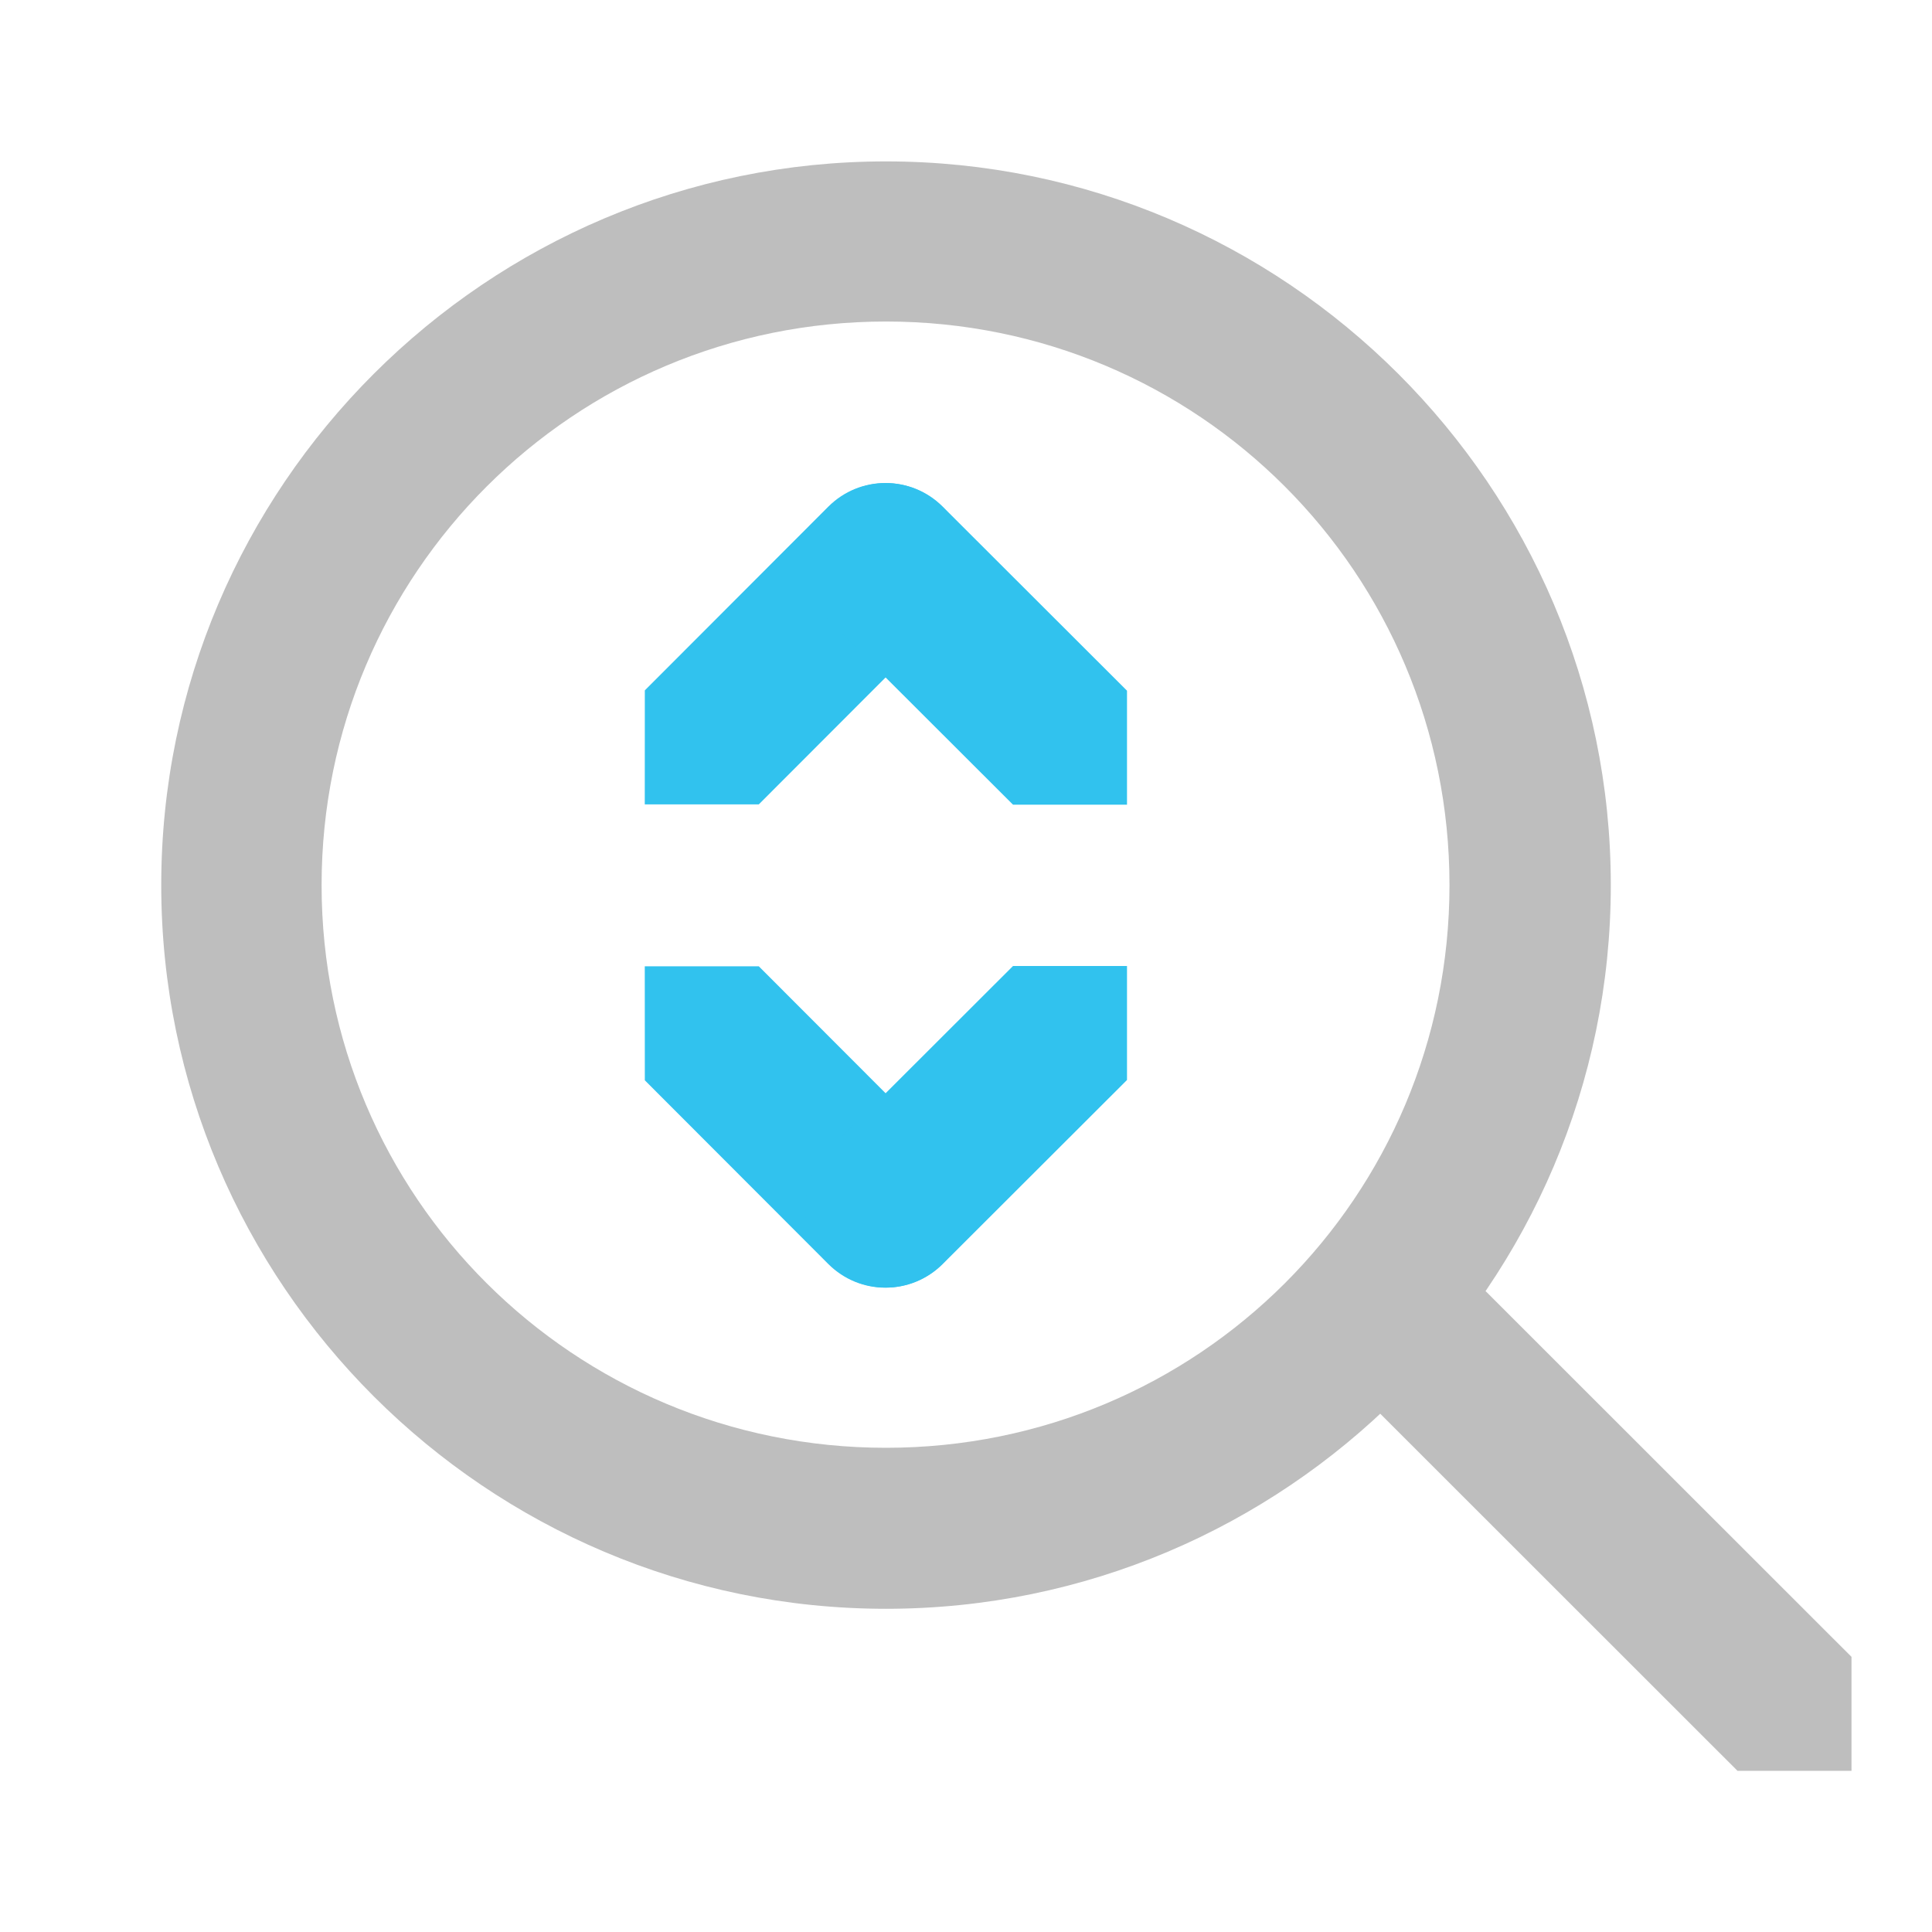 <?xml version="1.0" encoding="UTF-8" standalone="no"?>
<!-- Created with Inkscape (http://www.inkscape.org/) -->
<svg
   xmlns:svg="http://www.w3.org/2000/svg"
   xmlns="http://www.w3.org/2000/svg"
   version="1.0"
   width="24"
   height="24"
   id="svg7384">
  <defs
     id="defs7386" />
  <g
     transform="translate(459,-207)"
     id="layer3" />
  <g
     transform="translate(459,-207)"
     id="layer5" />
  <g
     transform="translate(459,-207)"
     id="layer7" />
  <g
     transform="translate(459,-207)"
     id="layer2" />
  <g
     transform="translate(459,-207)"
     id="layer8" />
  <g
     transform="translate(459,-1159.362)"
     id="layer1" />
  <g
     transform="translate(459,-207)"
     id="layer4" />
  <g
     transform="translate(459,-207)"
     id="layer9" />
  <g
     transform="translate(459,-207)"
     id="layer6">
    <rect
       width="24"
       height="24"
       x="435"
       y="207"
       transform="scale(-1,1)"
       id="rect7496"
       style="opacity:0;fill:#ffffff;fill-opacity:1;stroke:none;display:inline" />
    <path
       d="M -438.99,217.995 C -438.99,222.949 -443.033,226.985 -447.994,226.985 C -452.954,226.985 -456.997,222.949 -456.997,217.995 C -456.997,213.042 -452.954,209.005 -447.994,209.005 C -443.033,209.005 -438.99,213.042 -438.99,217.995 z M -440.994,217.995 C -440.994,214.123 -444.116,210.994 -447.994,210.994 C -451.871,210.994 -455.005,214.123 -455.005,217.995 C -455.005,221.867 -451.871,224.985 -447.994,224.985 C -444.116,224.985 -440.994,221.867 -440.994,217.995 z"
       id="path3049-4"
       style="fill:#bebebe;fill-opacity:1;stroke:none;stroke-width:5.745;stroke-linecap:round;stroke-miterlimit:4;stroke-dasharray:none;stroke-dashoffset:0;stroke-opacity:1;display:inline" />
    <g
       transform="translate(-1036,-83.09)"
       id="g7580"
       style="fill:#31c2ee;fill-opacity:1;display:inline">
      <g
         transform="translate(577,290.09)"
         id="g3710"
         style="fill:#31c2ee;fill-opacity:1">
        <path
           d="M -12.731,-1.402 C -12.731,-1.402 -11.73,-0.4 -11.73,-0.4 L -11.728,2.825 C -11.728,3.38 -12.175,3.827 -12.73,3.827 C -13.285,3.827 -13.731,3.38 -13.731,2.825 L -13.733,-0.4 C -13.733,-0.4 -12.731,-1.402 -12.731,-1.402 z"
           transform="matrix(-0.707,-0.707,0.707,-0.707,0,0)"
           id="rect3664-9"
           style="fill:#31c2ee;fill-opacity:1;stroke:none;display:inline" />
        <path
           d="M 14,9.996 C 14,9.996 14,8.58 14,8.58 L 11.713,6.296 C 11.321,5.903 10.69,5.903 10.297,6.296 C 9.905,6.688 9.905,7.319 10.297,7.712 L 12.584,9.996 C 12.584,9.996 14,9.996 14,9.996 z"
           id="path3708"
           style="fill:#31c2ee;fill-opacity:1;stroke:none;display:inline" />
      </g>
      <g
         transform="matrix(1,0,0,-1,577,312.086)"
         id="g2831"
         style="fill:#31c2ee;fill-opacity:1">
        <path
           d="M -12.731,-1.402 C -12.731,-1.402 -11.73,-0.4 -11.73,-0.4 L -11.728,2.825 C -11.728,3.38 -12.175,3.827 -12.73,3.827 C -13.285,3.827 -13.731,3.38 -13.731,2.825 L -13.733,-0.4 C -13.733,-0.4 -12.731,-1.402 -12.731,-1.402 z"
           transform="matrix(-0.707,-0.707,0.707,-0.707,0,0)"
           id="path2833"
           style="fill:#31c2ee;fill-opacity:1;stroke:none;display:inline" />
        <path
           d="M 14,9.996 C 14,9.996 14,8.58 14,8.58 L 11.713,6.296 C 11.321,5.903 10.69,5.903 10.297,6.296 C 9.905,6.688 9.905,7.319 10.297,7.712 L 12.584,9.996 C 12.584,9.996 14,9.996 14,9.996 z"
           id="path2835"
           style="fill:#31c2ee;fill-opacity:1;stroke:none;display:inline" />
      </g>
    </g>
    <path
       d="M -441.951,223.049 C -441.559,222.657 -440.928,222.657 -440.535,223.049 L -436,227.582 C -436,227.582 -436,228.998 -436,228.998 C -436,228.998 -437.416,228.998 -437.416,228.998 L -441.951,224.465 C -442.344,224.073 -442.344,223.441 -441.951,223.049 L -441.951,223.049 z"
       id="path5967"
       style="fill:#bebebe;fill-opacity:1;stroke:none;display:inline" />
  </g>
</svg>
